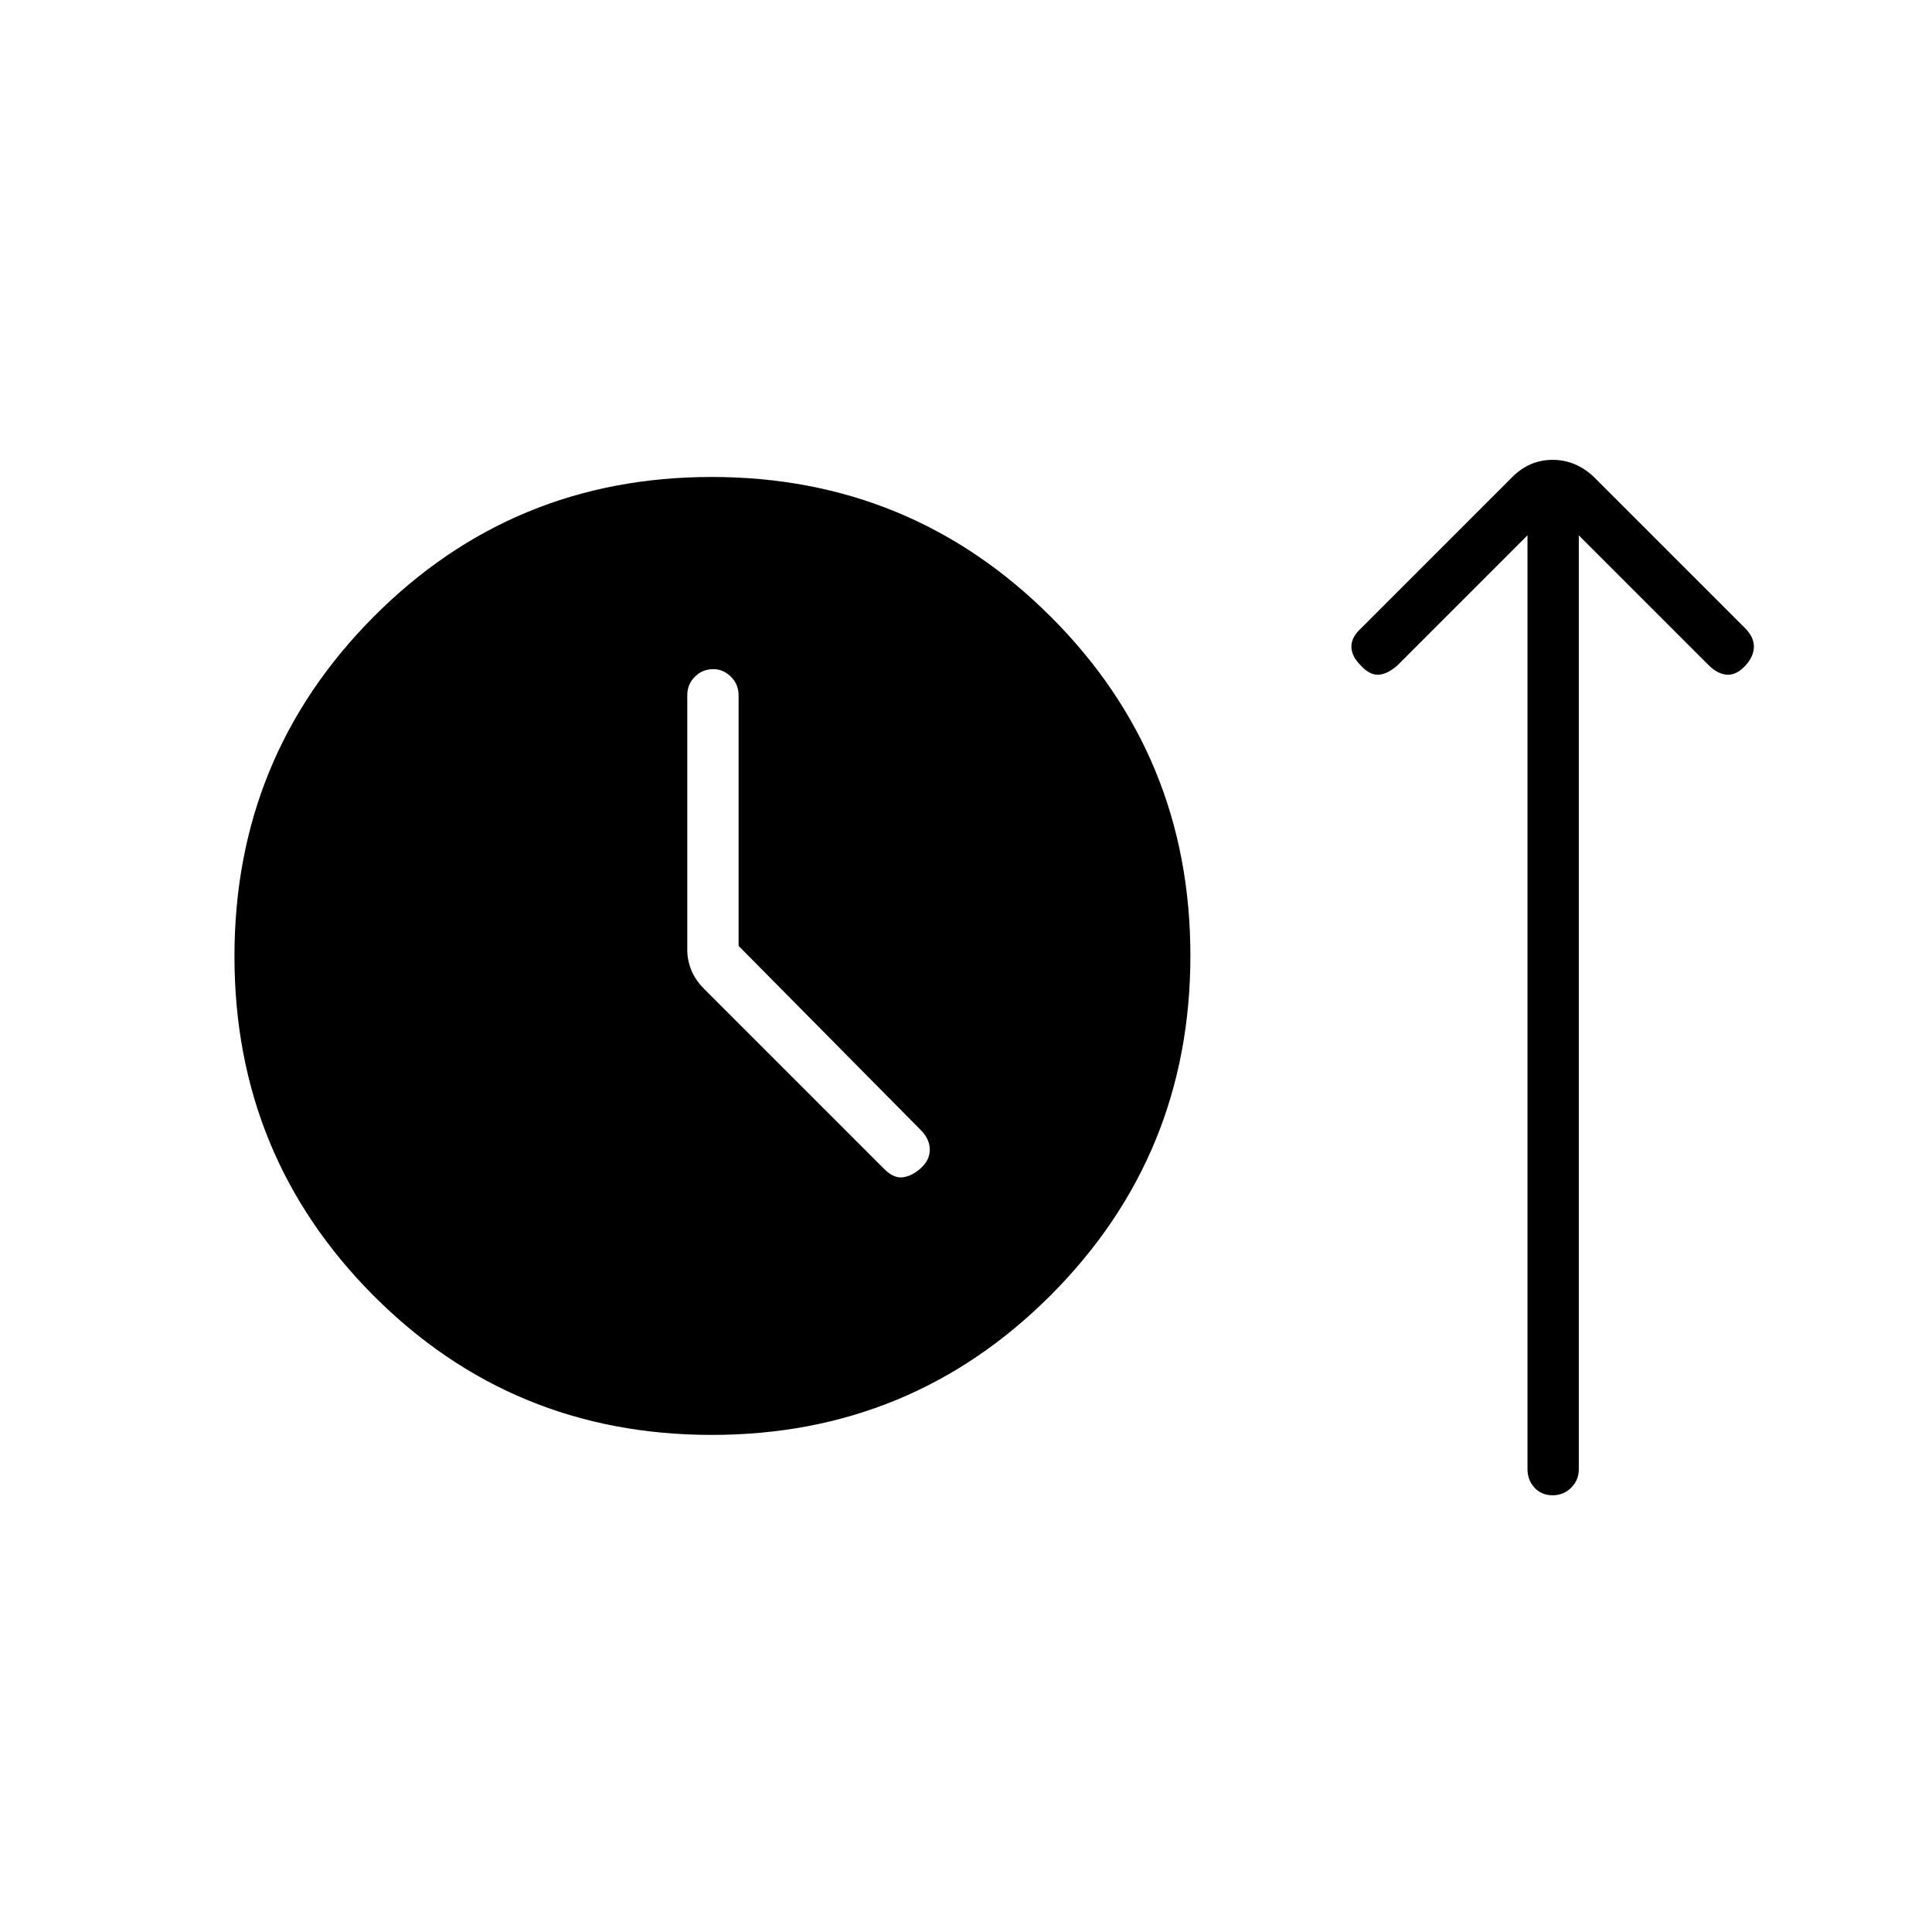<svg xmlns="http://www.w3.org/2000/svg" height="24" viewBox="0 -960 960 960" width="24"><path d="M353.68-247q-99.18 0-168.18-69.32-69-69.33-69-168.5 0-99.18 69.12-168.68t168-69.5q98.88 0 168.38 69.32 69.5 69.33 69.5 168.5 0 99.18-69.32 168.68-69.33 69.5-168.5 69.5ZM367-490v-124.5q0-5.45-3.79-9.22-3.78-3.78-8.75-3.78-5.46 0-9.21 3.78-3.75 3.77-3.75 9.22V-488q0 5.07 2 10.03 2 4.97 6.5 9.47l89.5 89.5q4.5 4.5 9 4t9-4.5q4.5-4 4.5-9.25t-4.5-9.75L367-490Zm392-204-64.5 64.5q-5 4.5-9.5 4.75t-9-4.75q-4.5-4.5-4.5-9.25t5-9.25l75-75q8.5-8.5 20-8.5T792-723l75 75q4.5 4.5 4.5 9.25t-4 9.25q-4.5 5-9.25 4.75T849-629.5L784.5-694v464q0 5.45-3.79 9.23-3.78 3.77-9.25 3.77-5.46 0-8.96-3.77-3.5-3.78-3.5-9.23v-464Z"/></svg>